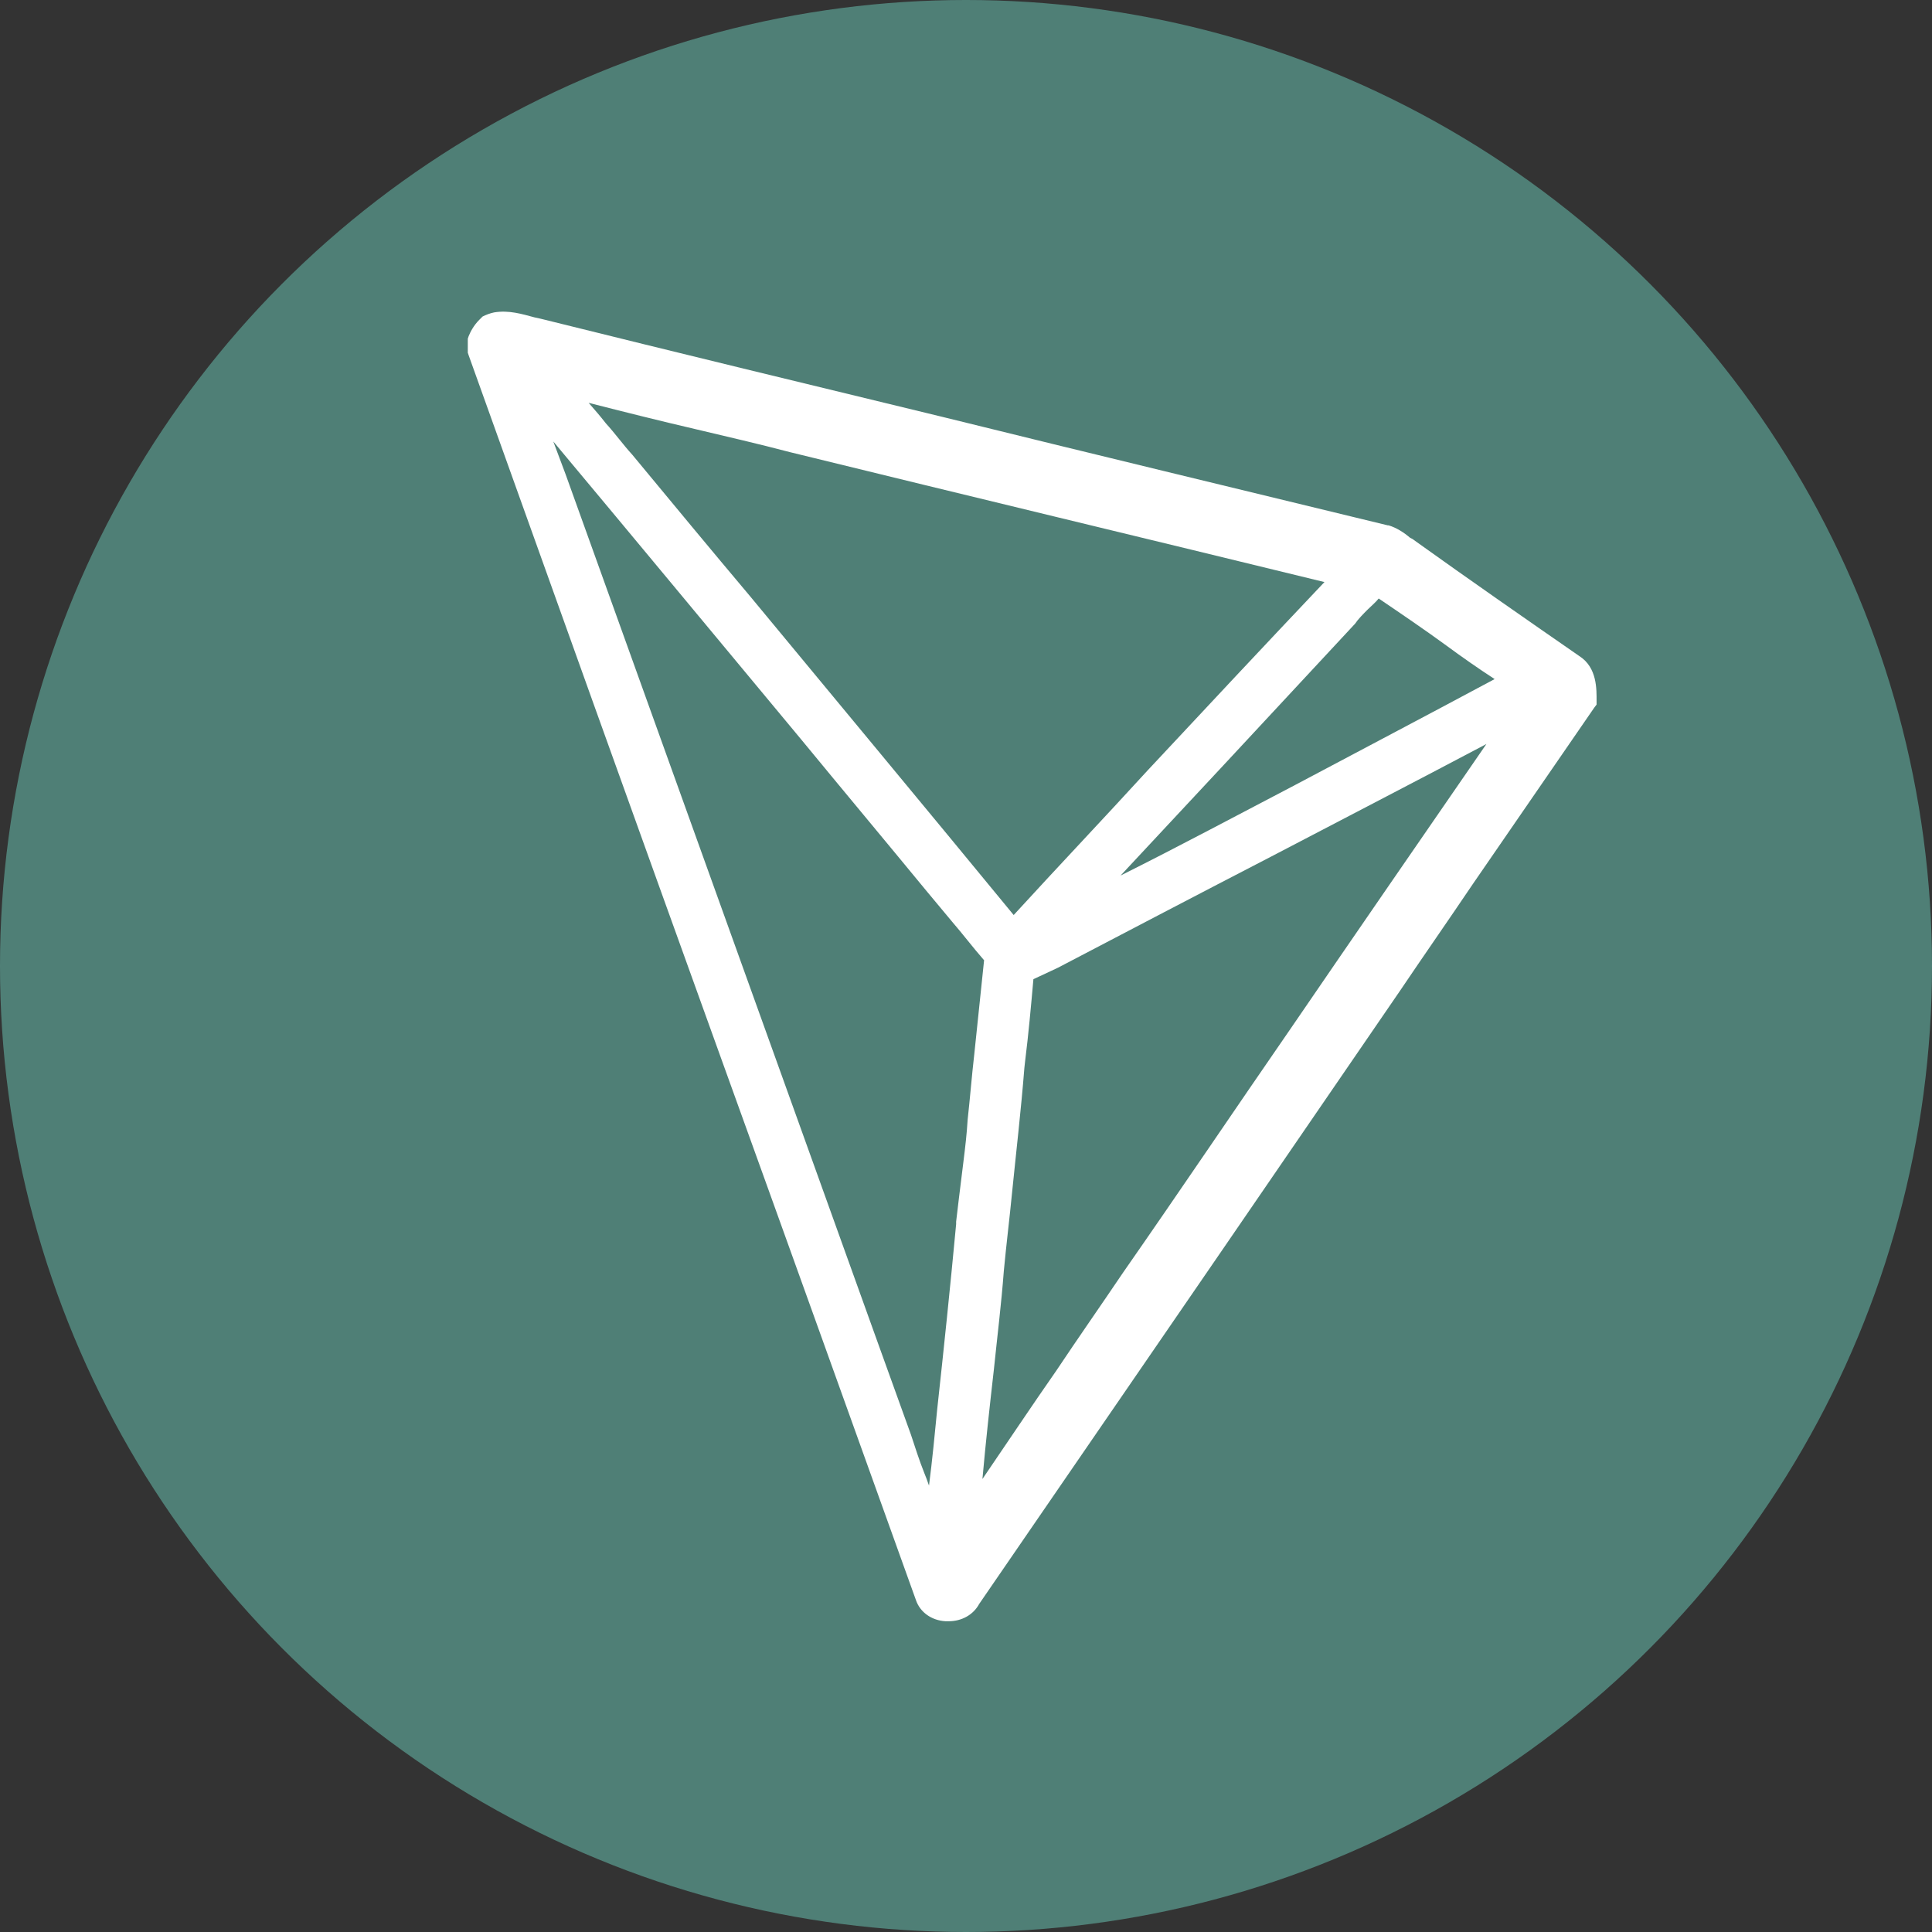<?xml version="1.0" encoding="utf-8"?>
<!-- Generator: Adobe Illustrator 28.0.0, SVG Export Plug-In . SVG Version: 6.00 Build 0)  -->
<svg version="1.1" id="Layer_1" xmlns="http://www.w3.org/2000/svg" xmlns:xlink="http://www.w3.org/1999/xlink" x="0px" y="0px"
	 viewBox="0 0 235 235" style="enable-background:new 0 0 235 235;" xml:space="preserve">
<rect x="0" y="0" width="235" height="235" fill="#333333" stroke="none"/>
<style type="text/css">
	.st0{opacity:0.5;}
	.st1{fill:#6BCBBA;}
	.st2{fill:#FFFFFF;}
</style>
<g class="st0">
	<circle class="st1" cx="117.5" cy="117.5" r="117.5"/>
</g>
<path class="st2" d="M192.1,79.8c-6.5-4.5-13.4-9.3-20.1-14.1c-0.1-0.1-0.3-0.2-0.5-0.3c-0.7-0.6-1.6-1.2-2.6-1.5l-0.1,0
	c-18.1-4.4-36.4-8.8-54.2-13.2c-16.1-3.9-32.2-7.8-48.3-11.8c-0.4-0.1-0.8-0.2-1.3-0.3c-1.5-0.4-3.1-0.9-4.9-0.6
	c-0.5,0.1-1,0.3-1.4,0.5l-0.4,0.4c-0.7,0.7-1.1,1.5-1.3,2l-0.1,0.3v1.7l0.1,0.3c10.2,28.5,20.6,57.5,30.7,85.5
	c7.8,21.6,15.8,43.9,23.7,65.9c0.5,1.5,1.9,2.5,3.6,2.6h0.4c1.6,0,3-0.8,3.7-2.1l29.6-43.1c7.2-10.5,14.4-21,21.6-31.5
	c2.9-4.3,5.9-8.6,8.8-12.9c4.9-7.1,9.9-14.4,14.8-21.5l0.3-0.4v-0.4C194.2,83.9,194.3,81.2,192.1,79.8 M157.5,95.5
	c-6.9,3.6-14,7.4-21.2,11c4.1-4.4,8.3-8.9,12.5-13.4c5.2-5.6,10.6-11.4,15.9-17.1l0.1-0.1c0.4-0.6,1-1.2,1.6-1.8
	c0.4-0.4,0.9-0.8,1.3-1.3c2.8,1.9,5.6,3.8,8.2,5.7c1.9,1.4,3.9,2.8,5.9,4.1C173.6,87,165.4,91.3,157.5,95.5 M139.6,93.7
	c-5.3,5.8-10.9,11.7-16.3,17.6c-10.6-12.9-21.5-26-32-38.7c-4.8-5.7-9.6-11.5-14.4-17.3l0,0c-1.1-1.2-2.1-2.6-3.2-3.8
	c-0.7-0.9-1.4-1.7-2.1-2.5c4.3,1.1,8.7,2.2,13,3.2c3.8,0.9,7.7,1.8,11.5,2.8c21.6,5.3,43.3,10.5,65,15.8
	C153.9,78.4,146.6,86.2,139.6,93.7 M120.9,166.5c0.4-3.9,0.9-7.9,1.2-11.9c0.3-3.2,0.7-6.4,1-9.5c0.5-5,1.1-10.1,1.5-15.2l0.1-0.9
	c0.4-3.2,0.7-6.5,1-9.9c0.4-0.2,0.9-0.4,1.3-0.6c0.6-0.3,1.1-0.5,1.7-0.8c8.6-4.5,17.2-9,25.9-13.5c8.6-4.5,17.5-9.1,26.2-13.7
	c-8,11.6-16,23.2-23.8,34.6c-6.7,9.7-13.5,19.8-20.4,29.7c-2.7,4-5.5,8-8.1,11.9c-3,4.3-6,8.8-9,13.2
	C119.9,175.4,120.4,170.9,120.9,166.5 M68.8,57.7c-0.5-1.3-1-2.7-1.5-4C77.5,65.9,87.6,78.1,97.5,90c5.1,6.2,10.2,12.3,15.3,18.5
	c1,1.2,2,2.4,3,3.6c1.3,1.5,2.5,3.1,3.9,4.7c-0.4,3.8-0.8,7.7-1.2,11.5c-0.3,2.6-0.5,5.2-0.8,7.9v0c-0.1,1.7-0.3,3.4-0.5,5
	c-0.3,2.3-0.9,7.4-0.9,7.4l0,0.3c-0.7,7.5-1.5,15.2-2.3,22.5c-0.3,3.1-0.6,6.2-1,9.3c-0.2-0.6-0.4-1.1-0.6-1.6
	c-0.6-1.5-1.1-3.1-1.6-4.6l-4-11.1C94.1,128.1,81.5,93,68.8,57.7"/>
</svg>
